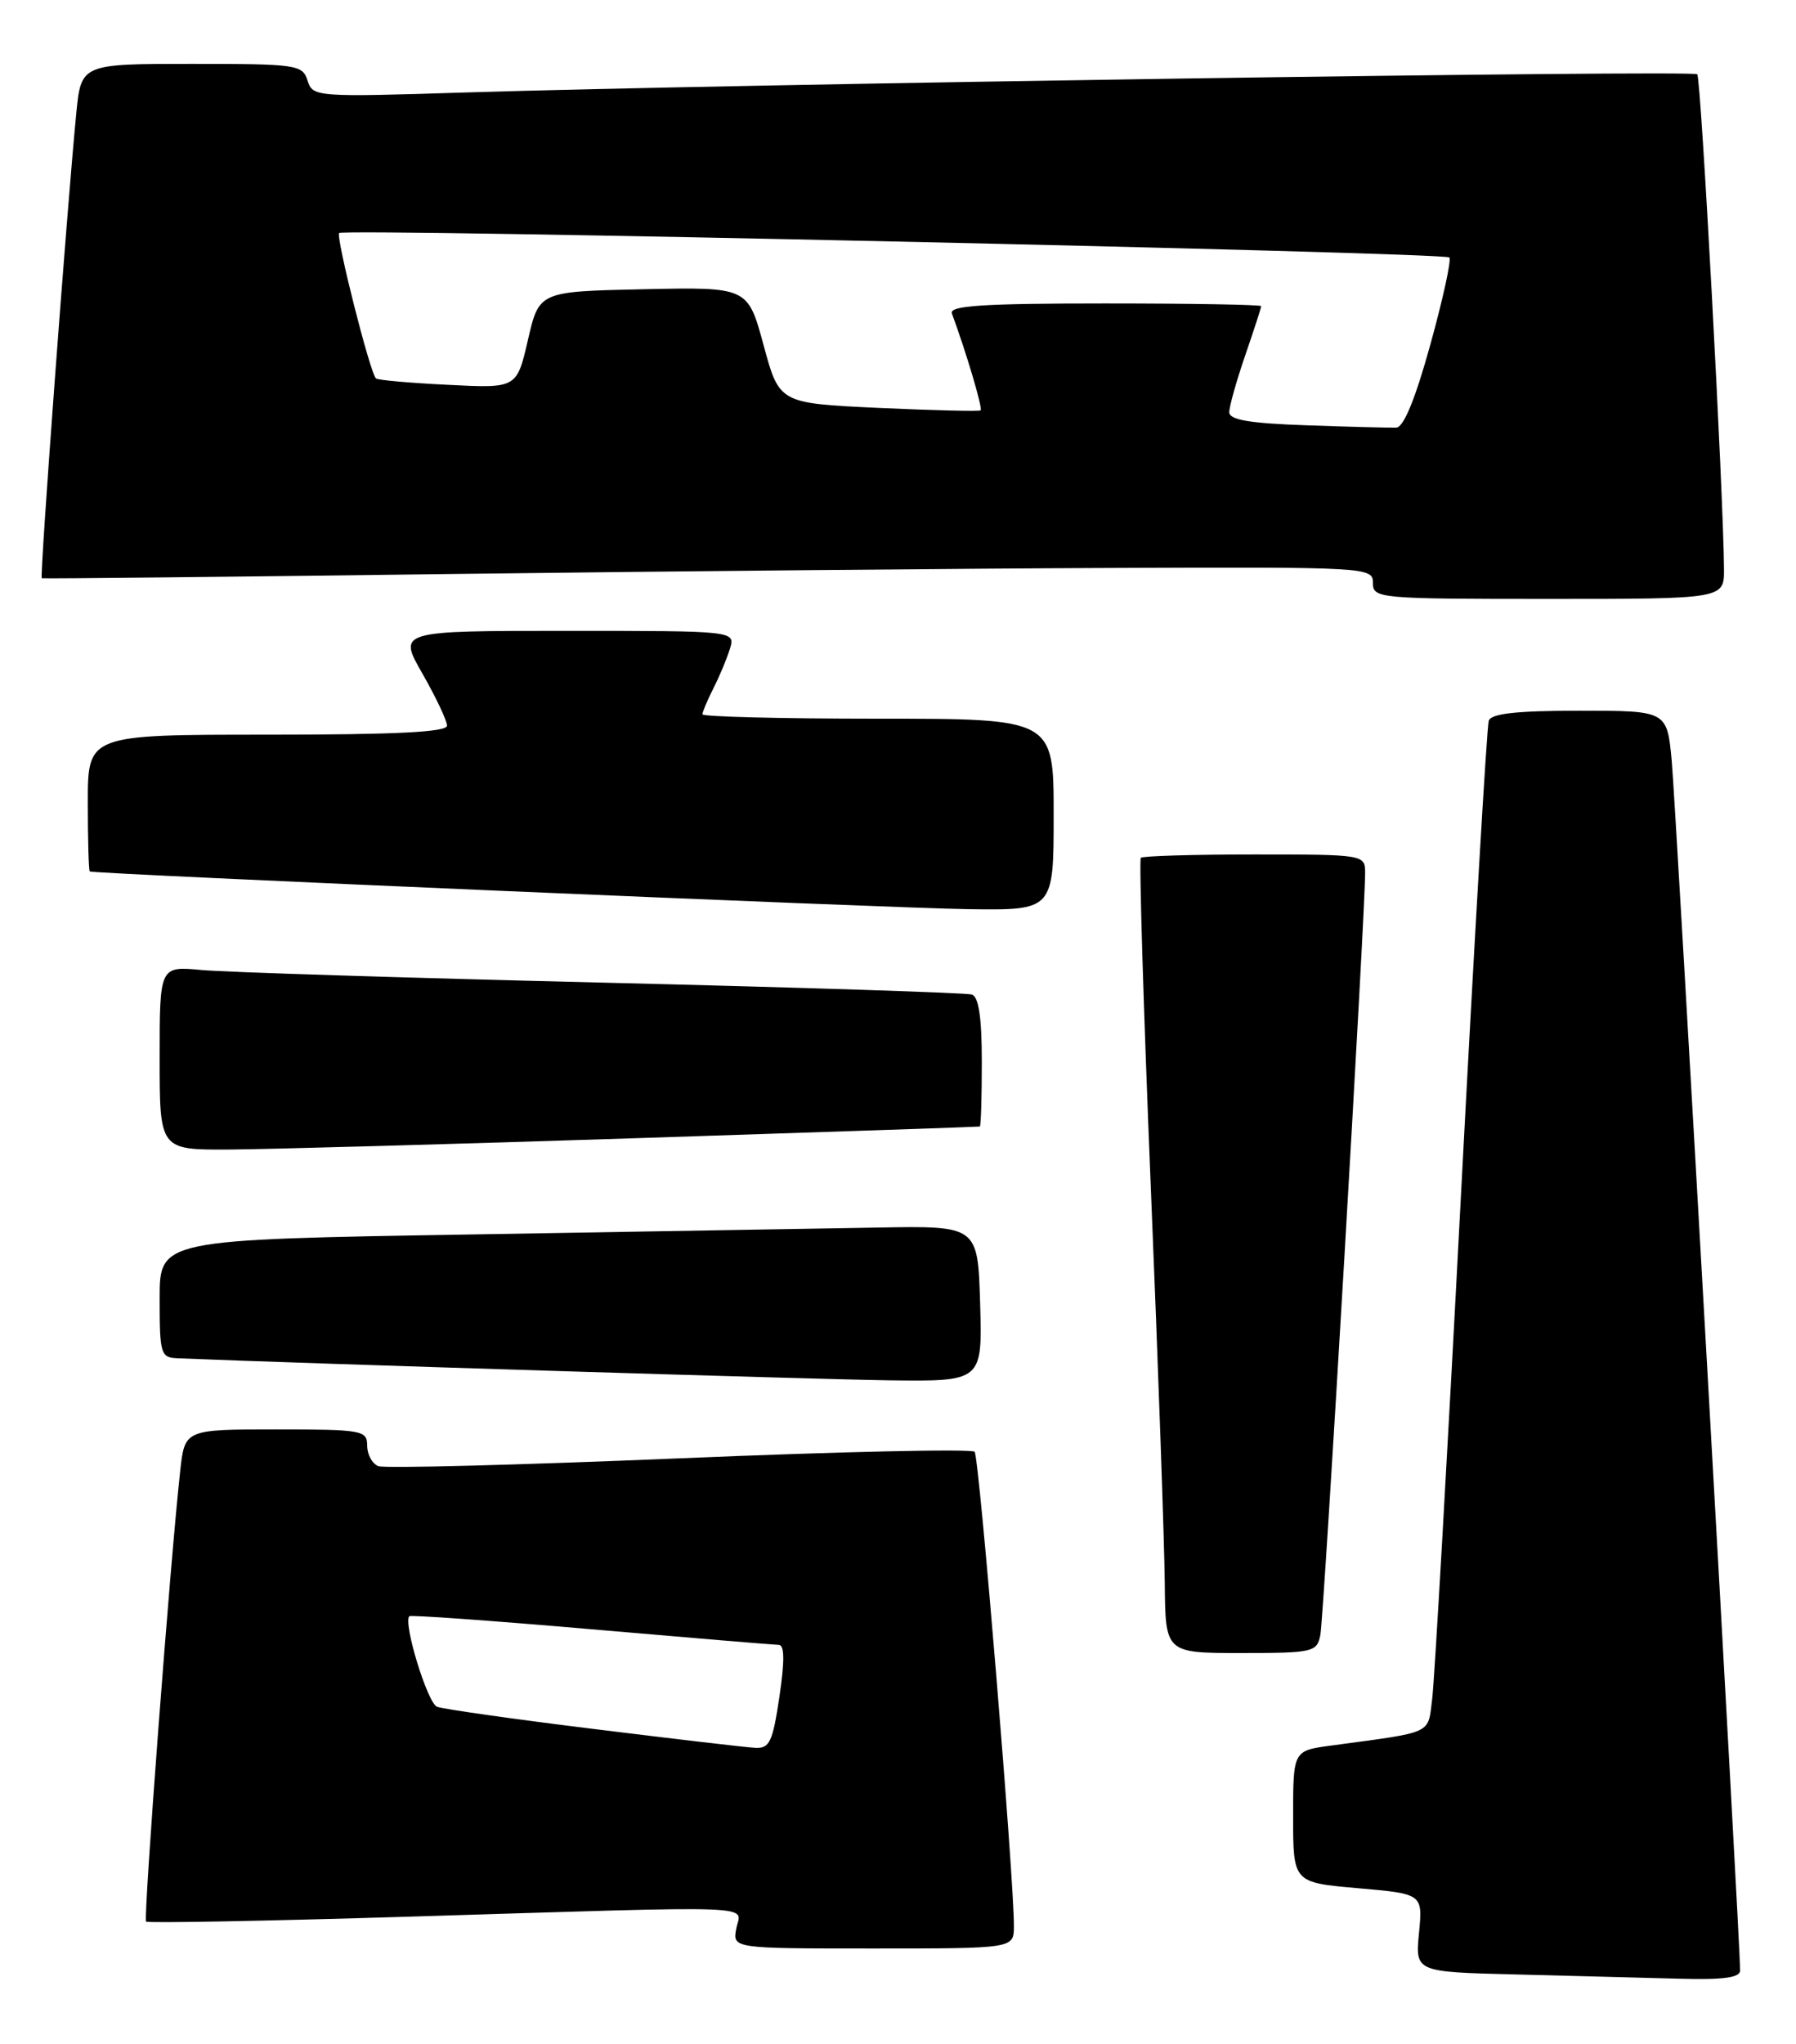<?xml version="1.0" encoding="UTF-8" standalone="no"?>
<!DOCTYPE svg PUBLIC "-//W3C//DTD SVG 1.1//EN" "http://www.w3.org/Graphics/SVG/1.1/DTD/svg11.dtd" >
<svg xmlns="http://www.w3.org/2000/svg" xmlns:xlink="http://www.w3.org/1999/xlink" version="1.1" viewBox="0 0 225 256">
 <g >
 <path fill="currentColor"
d=" M 218.00 246.75 C 218.01 243.38 209.93 100.66 209.43 95.25 C 208.84 89.00 208.84 89.00 197.89 89.00 C 190.02 89.00 186.82 89.35 186.51 90.25 C 186.27 90.94 184.70 117.83 183.01 150.00 C 181.33 182.18 179.71 210.38 179.43 212.67 C 178.85 217.26 179.76 216.83 166.75 218.59 C 162.00 219.23 162.00 219.23 162.00 227.48 C 162.00 235.74 162.00 235.74 170.12 236.45 C 178.24 237.16 178.24 237.16 177.77 242.05 C 177.30 246.94 177.30 246.94 189.90 247.25 C 196.83 247.43 205.99 247.66 210.25 247.78 C 215.90 247.94 218.00 247.66 218.00 246.75 Z  M 127.02 241.25 C 127.07 235.53 122.68 182.47 122.10 181.80 C 121.77 181.41 105.14 181.78 85.15 182.62 C 65.16 183.45 48.17 183.90 47.40 183.60 C 46.63 183.30 46.00 182.15 46.00 181.03 C 46.00 179.11 45.39 179.00 34.57 179.00 C 23.14 179.00 23.14 179.00 22.57 184.25 C 21.33 195.49 17.94 240.27 18.30 240.63 C 18.50 240.84 33.26 240.56 51.09 240.02 C 96.42 238.63 92.82 238.50 92.24 241.50 C 91.77 244.00 91.77 244.00 109.38 244.00 C 127.00 244.00 127.00 244.00 127.02 241.25 Z  M 165.41 204.75 C 165.85 202.56 171.07 113.73 171.02 109.25 C 171.00 107.03 170.84 107.00 157.17 107.00 C 149.56 107.00 143.15 107.19 142.92 107.42 C 142.69 107.65 143.25 126.21 144.17 148.67 C 145.10 171.12 145.88 193.44 145.92 198.25 C 146.00 207.00 146.00 207.00 155.48 207.00 C 164.51 207.00 164.98 206.89 165.41 204.75 Z  M 122.79 163.25 C 122.50 153.50 122.50 153.50 110.00 153.72 C 103.12 153.84 80.06 154.23 58.75 154.59 C 20.00 155.23 20.00 155.23 20.00 162.62 C 20.00 169.58 20.13 170.01 22.25 170.09 C 37.71 170.73 102.34 172.73 111.29 172.85 C 123.07 173.00 123.07 173.00 122.79 163.25 Z  M 80.00 142.52 C 103.38 141.76 122.61 141.11 122.75 141.07 C 122.89 141.03 123.00 137.39 123.00 132.97 C 123.00 127.42 122.61 124.81 121.75 124.54 C 121.06 124.32 100.25 123.65 75.50 123.05 C 50.75 122.45 28.14 121.74 25.25 121.47 C 20.00 120.98 20.00 120.98 20.00 132.49 C 20.00 144.00 20.00 144.00 28.75 143.95 C 33.56 143.92 56.62 143.28 80.00 142.52 Z  M 132.00 102.00 C 132.00 90.00 132.00 90.00 110.00 90.00 C 97.90 90.00 88.00 89.75 88.00 89.45 C 88.00 89.15 88.62 87.69 89.37 86.20 C 90.13 84.72 91.06 82.49 91.44 81.25 C 92.13 79.00 92.13 79.00 70.99 79.00 C 49.85 79.00 49.85 79.00 52.93 84.37 C 54.62 87.33 56.00 90.25 56.00 90.87 C 56.00 91.68 49.54 92.00 33.50 92.00 C 11.00 92.00 11.00 92.00 11.00 100.50 C 11.00 105.17 11.11 109.06 11.25 109.13 C 11.85 109.44 111.54 113.72 121.25 113.85 C 132.00 114.00 132.00 114.00 132.00 102.00 Z  M 215.98 71.25 C 215.92 61.93 213.10 9.77 212.63 9.30 C 212.08 8.75 91.93 10.53 58.35 11.58 C 39.53 12.17 39.18 12.14 38.53 10.09 C 37.90 8.10 37.19 8.00 24.01 8.00 C 10.16 8.00 10.16 8.00 9.55 14.25 C 8.38 26.21 4.96 72.29 5.23 72.41 C 5.38 72.48 28.45 72.24 56.50 71.88 C 84.55 71.53 122.01 71.18 139.75 71.12 C 171.37 71.00 172.00 71.04 172.00 73.00 C 172.00 74.94 172.67 75.00 194.00 75.00 C 216.00 75.00 216.00 75.00 215.98 71.25 Z  M 74.30 216.50 C 64.30 215.27 55.50 214.02 54.75 213.73 C 53.56 213.28 50.47 203.20 51.28 202.39 C 51.45 202.22 61.69 202.95 74.04 204.02 C 86.39 205.09 96.98 205.97 97.56 205.98 C 98.29 205.99 98.31 207.99 97.64 212.50 C 96.79 218.18 96.41 218.98 94.58 218.87 C 93.44 218.81 84.31 217.74 74.30 216.50 Z  M 163.75 53.26 C 156.56 53.02 154.00 52.58 154.00 51.62 C 154.00 50.90 154.90 47.70 156.00 44.50 C 157.10 41.30 158.00 38.53 158.00 38.34 C 158.00 38.15 149.18 38.00 138.39 38.00 C 123.13 38.00 118.89 38.28 119.25 39.25 C 121.07 44.18 123.14 51.17 122.85 51.39 C 122.66 51.53 116.90 51.39 110.06 51.08 C 97.63 50.50 97.63 50.50 95.66 43.22 C 93.68 35.94 93.68 35.94 80.61 36.22 C 67.54 36.50 67.54 36.50 66.14 42.56 C 64.74 48.63 64.74 48.63 56.12 48.19 C 51.38 47.96 47.32 47.60 47.10 47.39 C 46.36 46.73 42.04 29.63 42.49 29.18 C 43.09 28.57 180.94 31.60 181.57 32.24 C 181.85 32.51 180.78 37.41 179.20 43.12 C 177.31 49.96 175.85 53.52 174.92 53.55 C 174.14 53.58 169.11 53.45 163.75 53.26 Z "/>
</g>
</svg>
